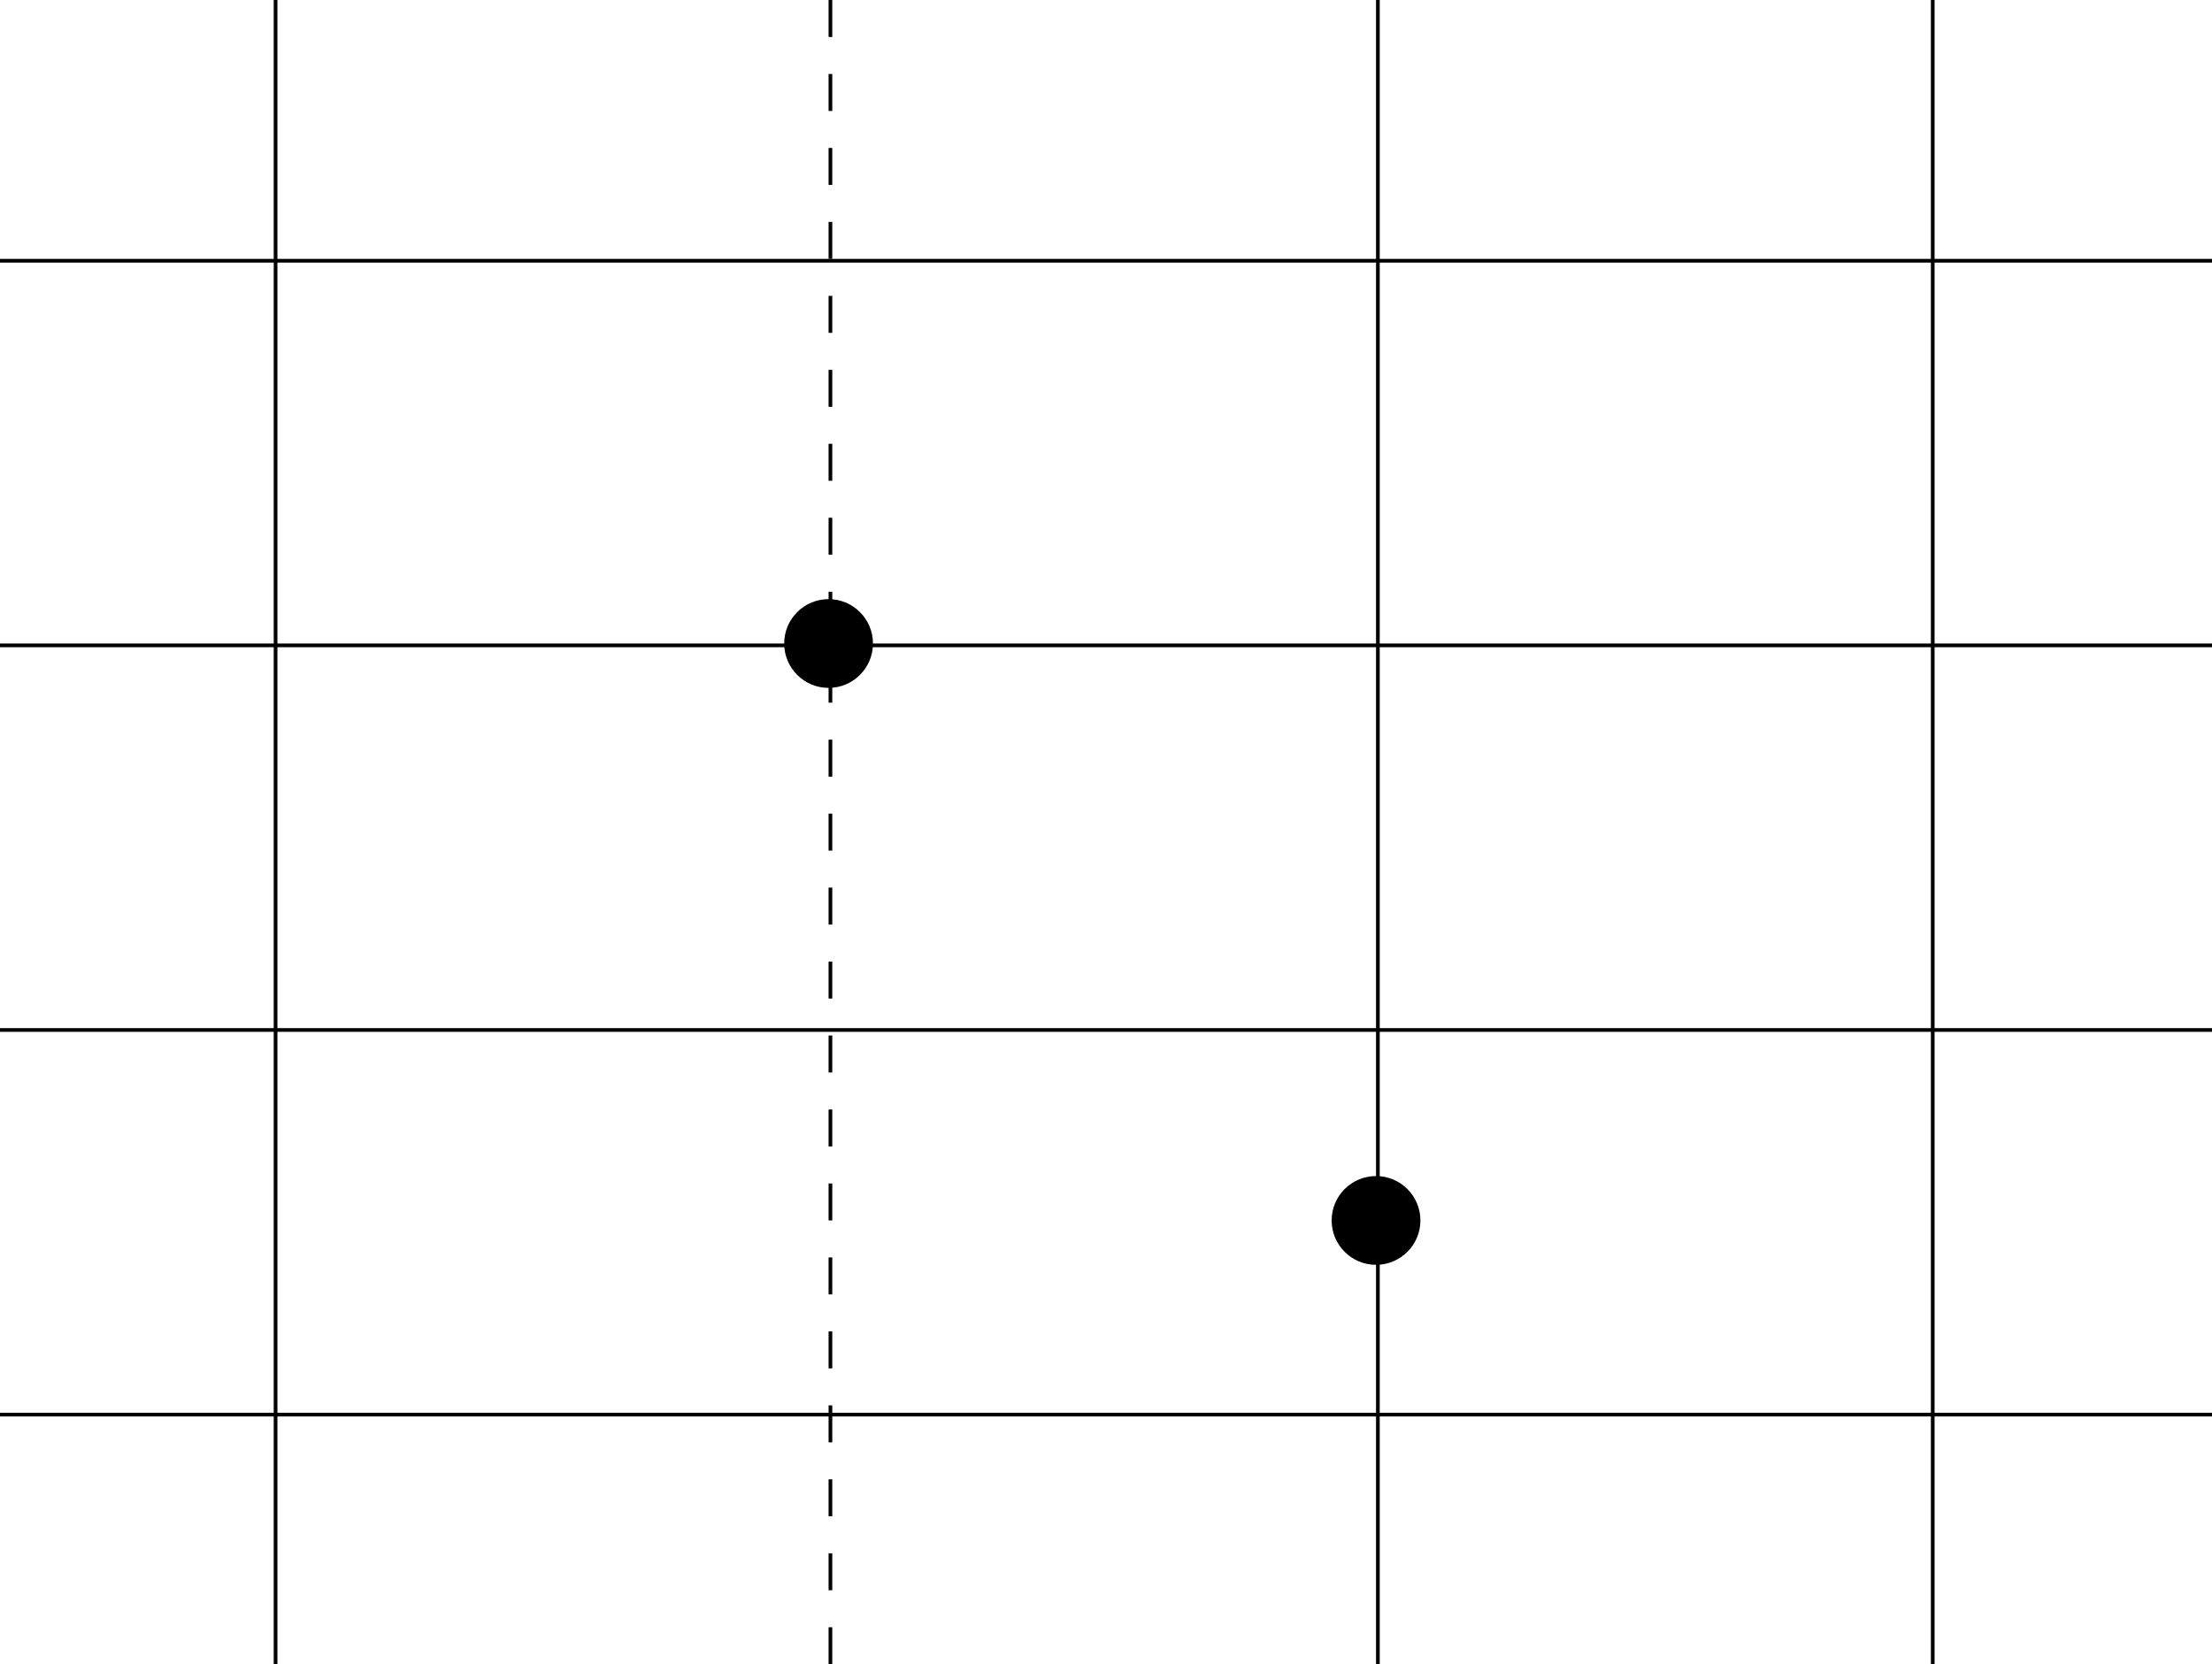 <svg fill="none" xmlns="http://www.w3.org/2000/svg" viewBox="0 0 299 225"><path stroke="#000" stroke-width=".5" d="M37.25 0v225"/><path stroke="#000" stroke-width=".5" stroke-dasharray="5 5" d="M112.25 0v225"/><path stroke="#000" stroke-width=".5" d="M186.25 0v225M261.25 0v225M299 87.25H0M299 35.25H0M299 139.25H0M299 191.25H0"/><circle cx="112" cy="87" r="6" fill="#000"/><circle cx="186" cy="165" r="6" fill="#000"/></svg>